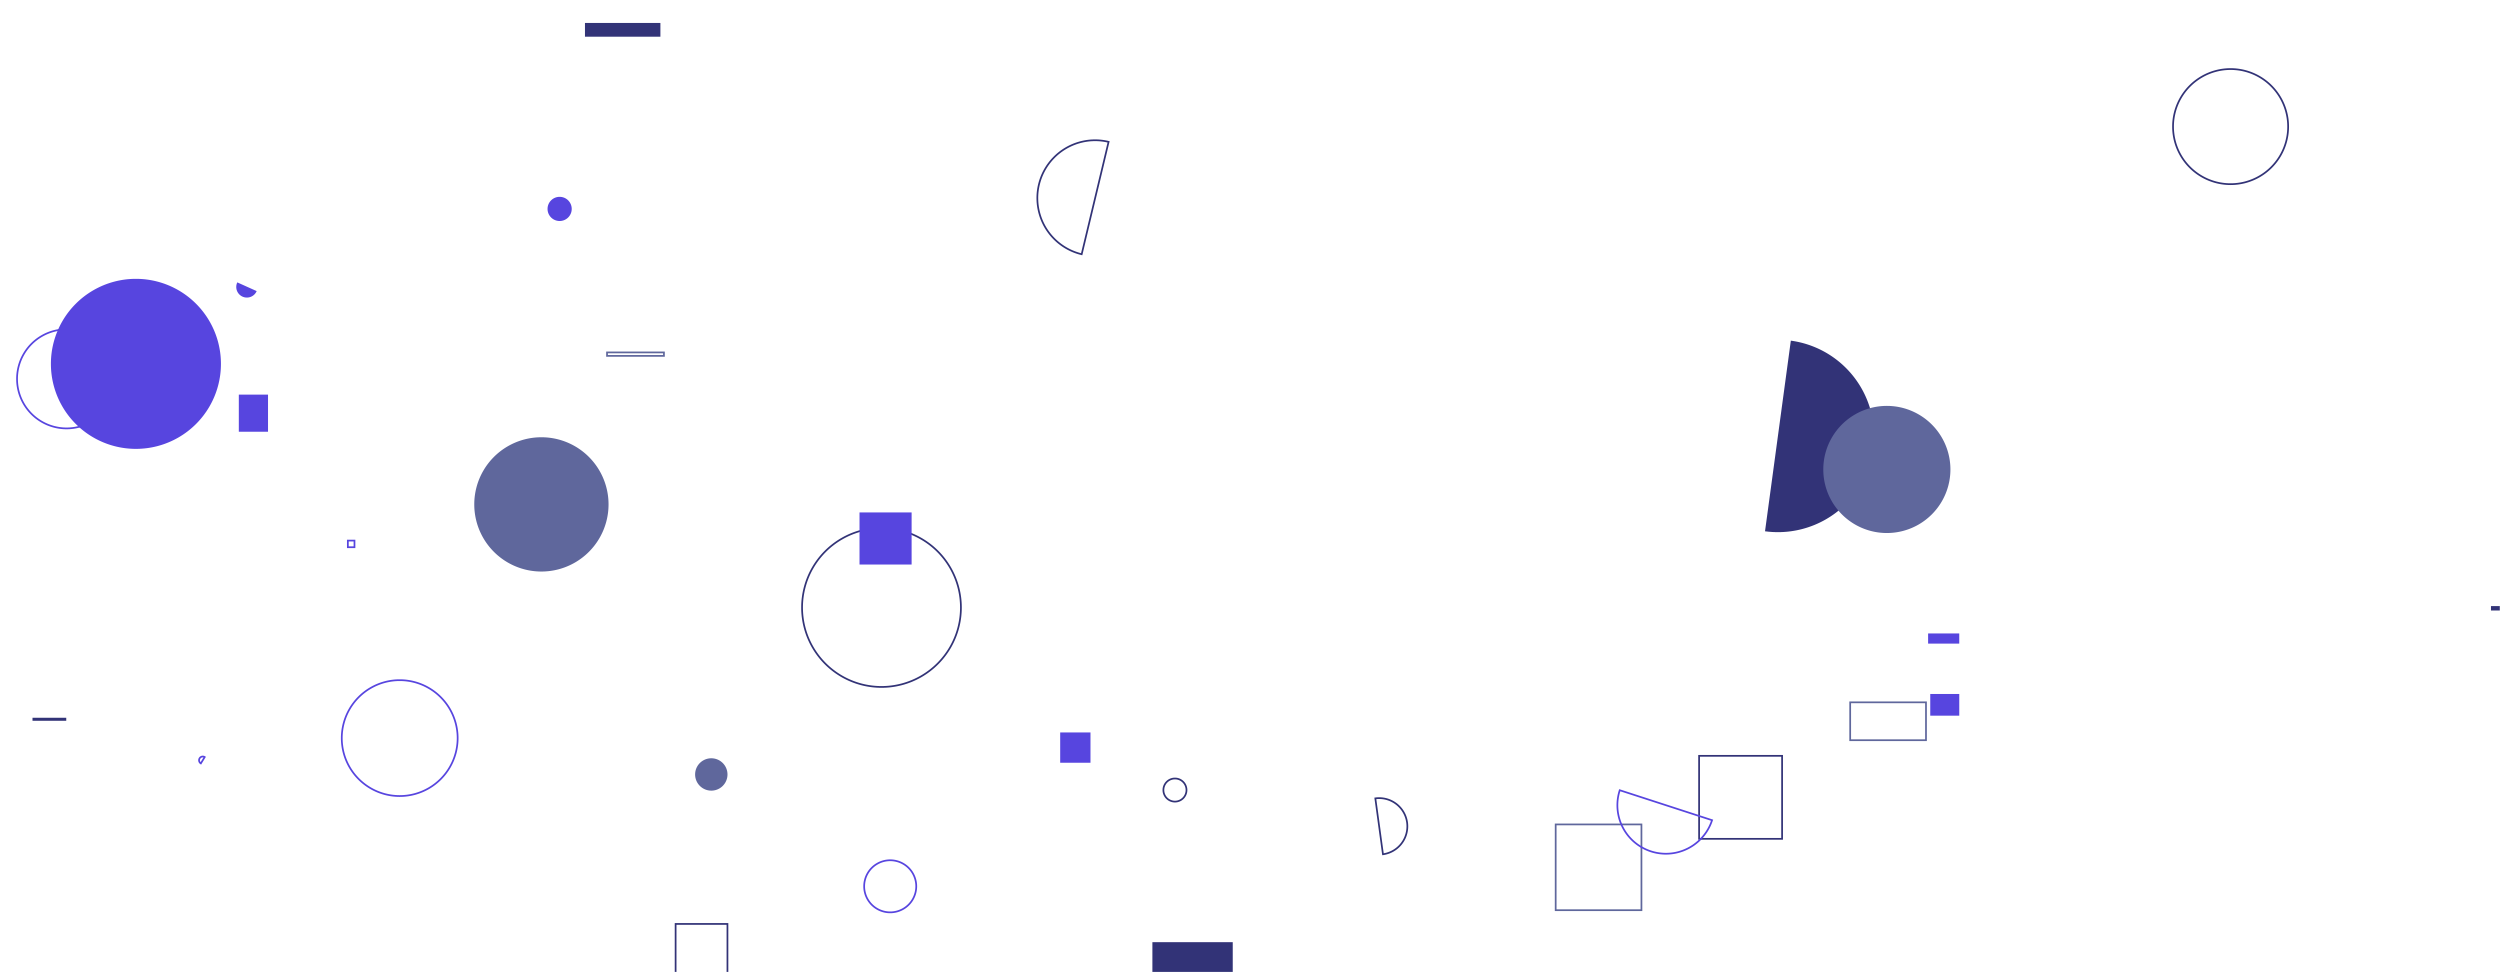 <svg xmlns="http://www.w3.org/2000/svg" version="1.1" xmlns:xlink="http://www.w3.org/1999/xlink" xmlns:svgjs="http://svgjs.dev/svgjs" width="1440" height="560" preserveAspectRatio="none" viewBox="0 0 1440 560"><g mask="url(&quot;#SvgjsMask1014&quot;)" fill="none"><path d="M796.59 492.06a16.24 16.24 0 1 0-4.4-32.19z" stroke="rgba(50, 51, 119, 1)"></path><path d="M200.36 311.38L204.18 311.38L204.18 315.2L200.36 315.2z" stroke="rgba(87, 69, 223, 1)"></path><path d="M336.94 13.22L380.39 13.22L380.39 21.14L336.94 21.14z" fill="rgba(50, 51, 119, 1)"></path><path d="M896.07 474.87L945.47 474.87L945.47 524.27L896.07 524.27z" stroke="rgba(95, 103, 156, 1)"></path><path d="M117.92 436.08a2.14 2.14 0 1 0-2.24 3.65z" stroke="rgba(87, 69, 223, 1)"></path><path d="M389.15 532.19L419.01 532.19L419.01 580.17L389.15 580.17z" stroke="rgba(50, 51, 119, 1)"></path><path d="M315.39 120.34 a6.96 6.96 0 1 0 13.92 0 a6.96 6.96 0 1 0 -13.92 0z" fill="rgba(87, 69, 223, 1)"></path><path d="M1111.83 399.73L1128.54 399.73L1128.54 412.23L1111.83 412.23z" fill="rgba(87, 69, 223, 1)"></path><path d="M461.99 349.93 a45.75 45.75 0 1 0 91.5 0 a45.75 45.75 0 1 0 -91.5 0z" stroke="rgba(50, 51, 119, 1)"></path><path d="M495.08 295.16L525.09 295.16L525.09 325.17L495.08 325.17z" fill="rgba(87, 69, 223, 1)"></path><path d="M1251.67 72.93 a33.15 33.15 0 1 0 66.3 0 a33.15 33.15 0 1 0 -66.3 0z" stroke="rgba(50, 51, 119, 1)"></path><path d="M610.67 421.89L628.12 421.89L628.12 439.34L610.67 439.34z" fill="rgba(87, 69, 223, 1)"></path><path d="M638.55 81.71a33.28 33.28 0 1 0-15.51 64.73z" stroke="rgba(50, 51, 119, 1)"></path><path d="M400.39 446.09 a9.32 9.32 0 1 0 18.64 0 a9.32 9.32 0 1 0 -18.64 0z" fill="rgba(95, 103, 156, 1)"></path><path d="M349.65 202.99L382.43 202.99L382.43 204.99L349.65 204.99z" stroke="rgba(95, 103, 156, 1)"></path><path d="M136.68 162.65a6.12 6.12 0 1 0 11.16 5.02z" fill="rgba(87, 69, 223, 1)"></path><path d="M100.42 216.64L118.36 216.64L118.36 234.58L100.42 234.58z" stroke="rgba(95, 103, 156, 1)"></path><path d="M1110.59 364.87L1128.53 364.87L1128.53 370.72L1110.59 370.72z" fill="rgba(87, 69, 223, 1)"></path><path d="M1434.8 349.11L1467.01 349.11L1467.01 351.65L1434.8 351.65z" fill="rgba(50, 51, 119, 1)"></path><path d="M663.78 542.69L710.06 542.69L710.06 588.97L663.78 588.97z" fill="rgba(50, 51, 119, 1)"></path><path d="M29.32 209.58 a48.97 48.97 0 1 0 97.94 0 a48.97 48.97 0 1 0 -97.94 0z" fill="rgba(87, 69, 223, 1)"></path><path d="M670.12 455.07 a6.65 6.65 0 1 0 13.3 0 a6.65 6.65 0 1 0 -13.3 0z" stroke="rgba(50, 51, 119, 1)"></path><path d="M1016.65 306.02a55.4 55.4 0 1 0 14.87-109.8z" fill="rgba(50, 51, 119, 1)"></path><path d="M497.76 510.52 a15 15 0 1 0 30 0 a15 15 0 1 0 -30 0z" stroke="rgba(87, 69, 223, 1)"></path><path d="M137.56 227.3L154.38 227.3L154.38 248.68L137.56 248.68z" fill="rgba(87, 69, 223, 1)"></path><path d="M18.72 413.43L38.16 413.43L38.16 415.17L18.72 415.17z" fill="rgba(50, 51, 119, 1)"></path><path d="M1065.71 404.54L1109.37 404.54L1109.37 426.36L1065.71 426.36z" stroke="rgba(95, 103, 156, 1)"></path><path d="M978.68 435.36L1026.49 435.36L1026.49 483.17L978.68 483.17z" stroke="rgba(50, 51, 119, 1)"></path><path d="M9.82 218.24 a28.52 28.52 0 1 0 57.04 0 a28.52 28.52 0 1 0 -57.04 0z" stroke="rgba(87, 69, 223, 1)"></path><path d="M1050.22 270.41 a36.61 36.61 0 1 0 73.22 0 a36.61 36.61 0 1 0 -73.22 0z" fill="rgba(95, 103, 156, 1)"></path><path d="M932.98 455.17a27.95 27.95 0 1 0 53.17 17.26z" stroke="rgba(87, 69, 223, 1)"></path><path d="M273.18 290.53 a38.67 38.67 0 1 0 77.34 0 a38.67 38.67 0 1 0 -77.34 0z" fill="rgba(95, 103, 156, 1)"></path><path d="M196.86 425.15 a33.37 33.37 0 1 0 66.74 0 a33.37 33.37 0 1 0 -66.74 0z" stroke="rgba(87, 69, 223, 1)"></path></g><defs><mask id="SvgjsMask1014"><rect width="1440" height="560" fill="#ffffff"></rect></mask></defs></svg>